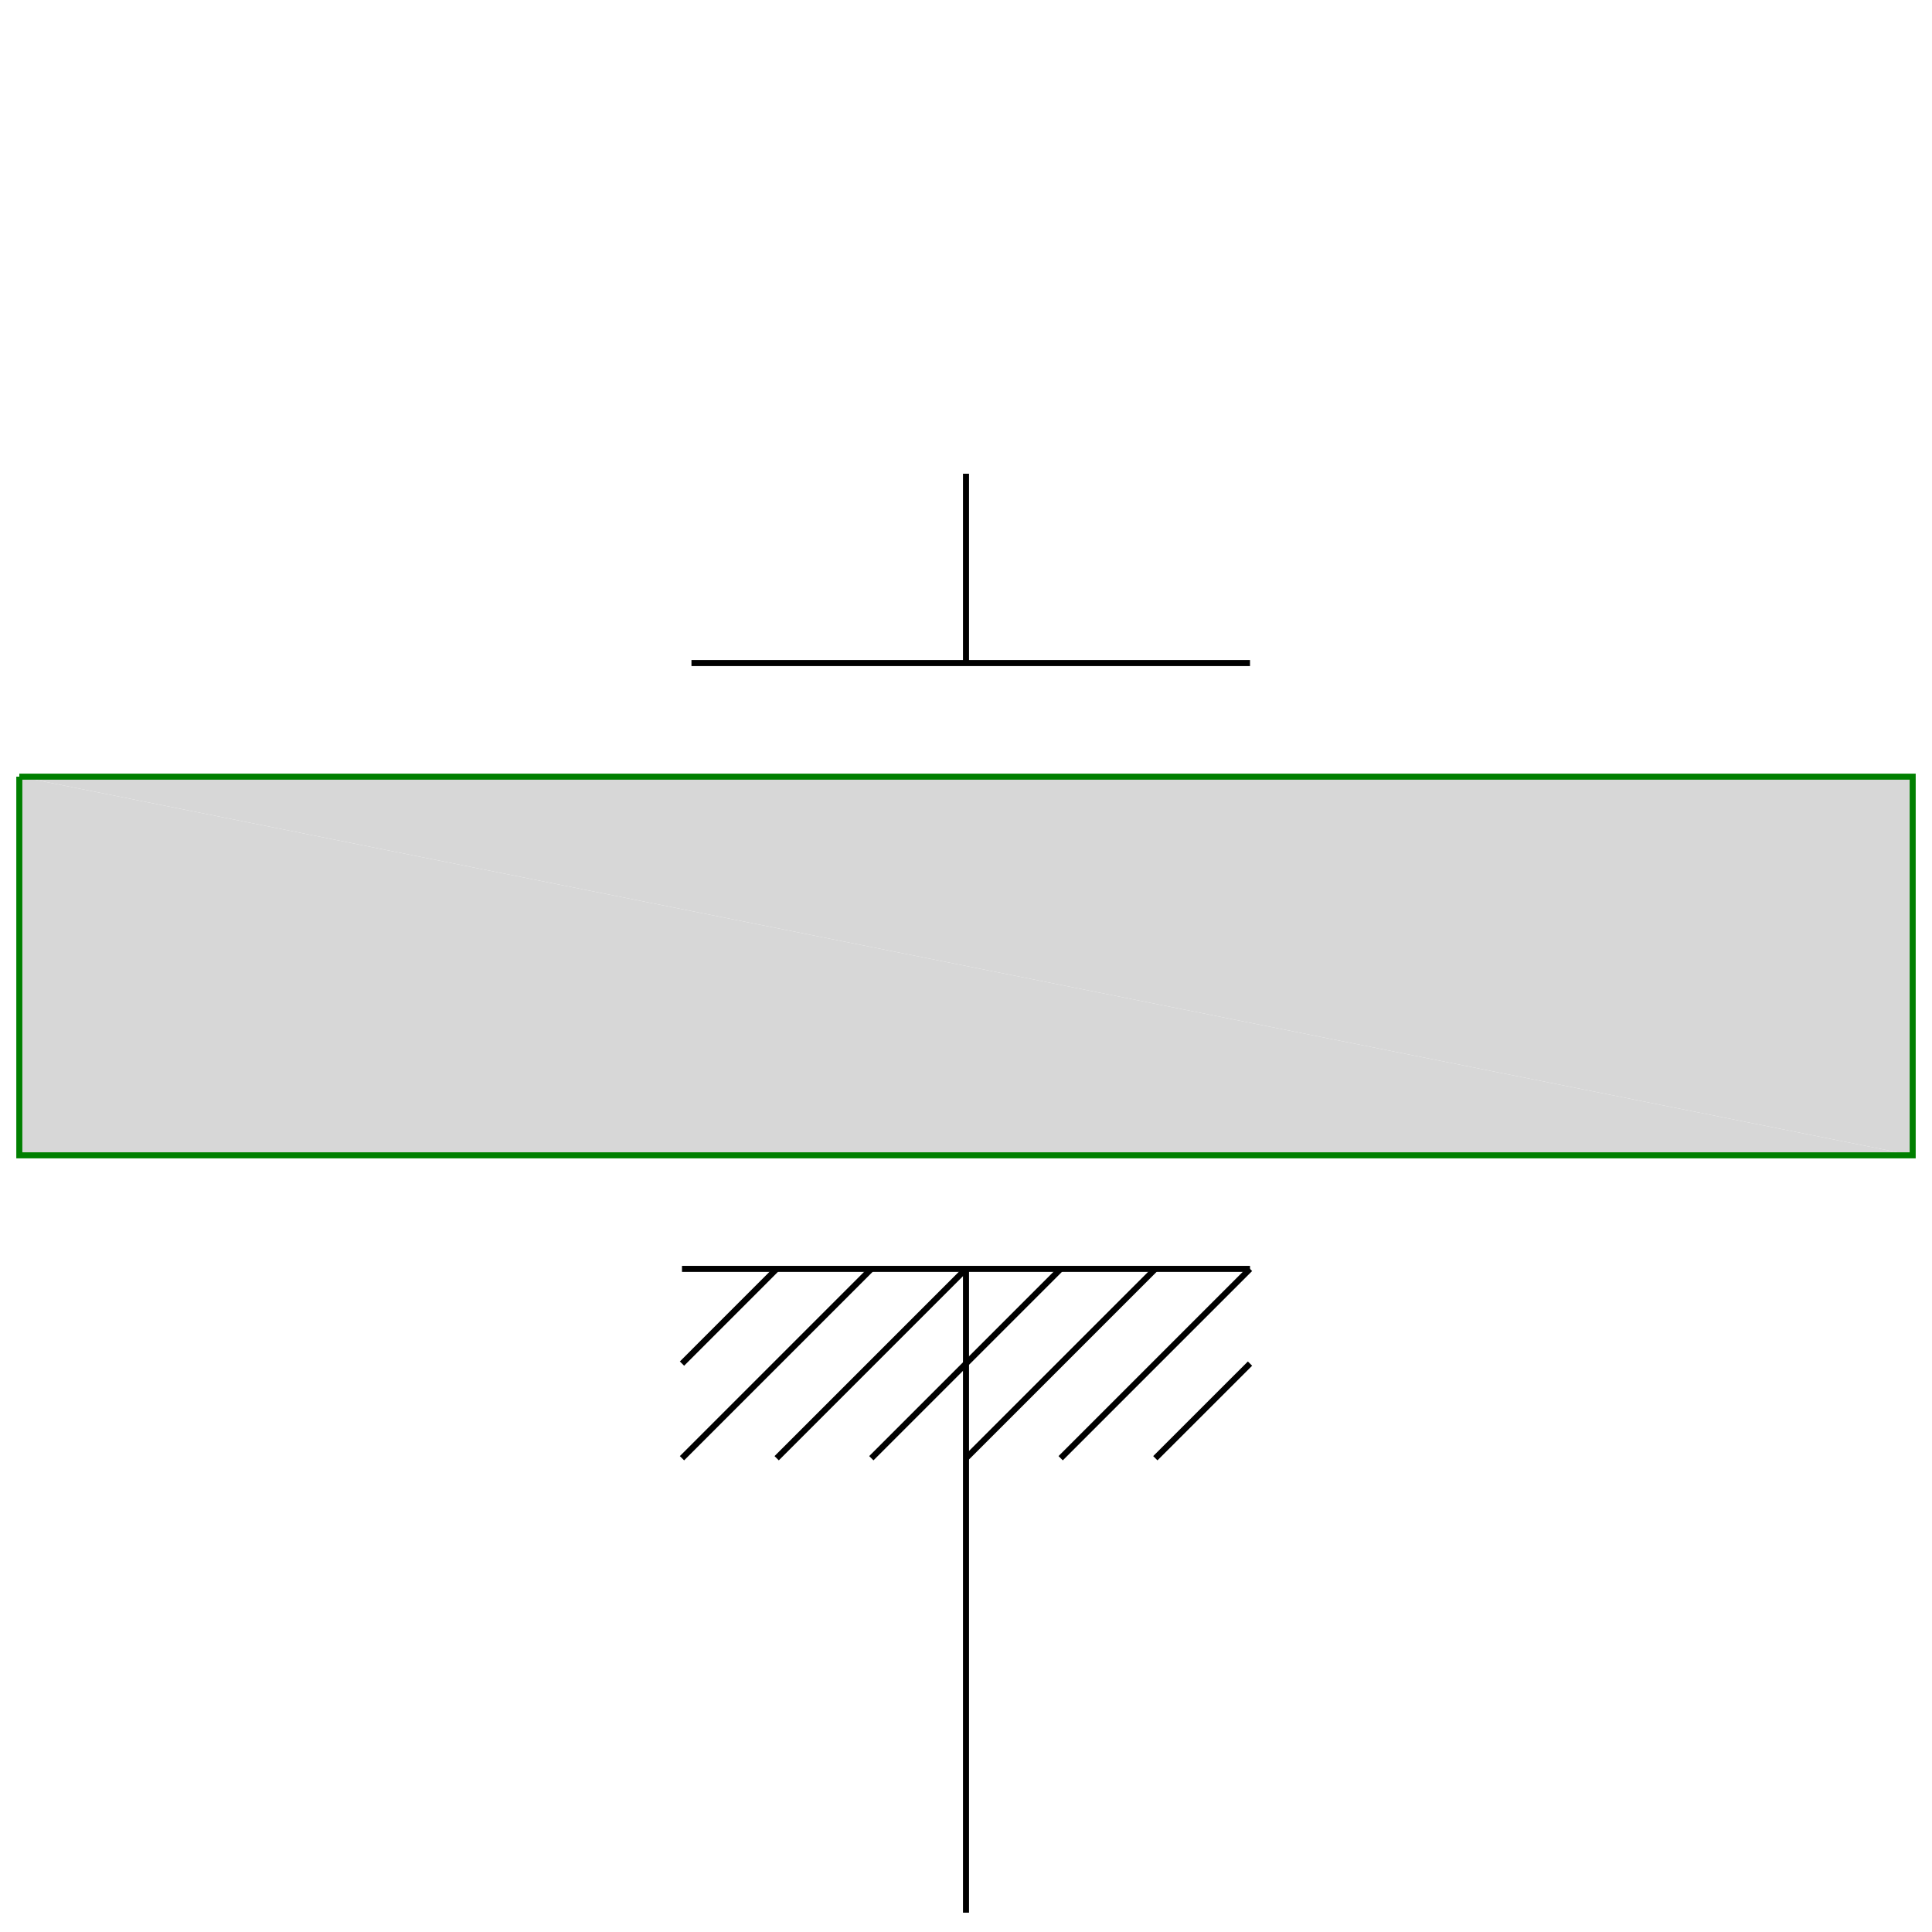 <?xml version="1.0" encoding="utf-8"?>
<!-- Generator: Adobe Illustrator 14.0.0, SVG Export Plug-In . SVG Version: 6.00 Build 43363)  -->
<!DOCTYPE svg PUBLIC "-//W3C//DTD SVG 1.1//EN" "http://www.w3.org/Graphics/SVG/1.1/DTD/svg11.dtd">
<svg version="1.1" id="Calque_1" xmlns="http://www.w3.org/2000/svg" xmlns:xlink="http://www.w3.org/1999/xlink" x="0px" y="0px"
	 width="40px" height="40px" viewBox="0 0 40 40" enable-background="new 0 0 40 40" xml:space="preserve">
<title>Graphic window number 0</title>
<desc>Creator: GL2PS 1.3.2, (C) 1999-2006 Christophe Geuzaine (geuz@geuz.org)
For: Scilab
CreationDate: Fri Sep 16 15:14:42 2011</desc>
<g>
	<polygon fill="#D7D7D7" points="0.4,16.08 0.4,23.92 39.6,23.92 	"/>
	<polygon fill="#D7D7D7" points="0.4,16.08 39.6,23.92 39.6,16.08 	"/>
	<polyline fill="none" stroke="#007F00" stroke-width="0.125" points="0.4,16.08 0.4,23.92 39.6,23.92 39.6,16.08 0.4,16.08 	"/>
	<line fill="none" stroke="#000000" stroke-width="0.125" x1="20" y1="9.808" x2="20" y2="13.728"/>
	<line fill="none" stroke="#000000" stroke-width="0.125" x1="14.316" y1="13.728" x2="25.88" y2="13.728"/>
	<line fill="none" stroke="#000000" stroke-width="0.125" x1="14.12" y1="26.271" x2="25.88" y2="26.271"/>
	<line fill="none" stroke="#000000" stroke-width="0.125" x1="20" y1="26.271" x2="20" y2="39.6"/>
	<line fill="none" stroke="#000000" stroke-width="0.125" x1="25.88" y1="28.232" x2="23.92" y2="30.191"/>
	<line fill="none" stroke="#000000" stroke-width="0.125" x1="25.88" y1="26.271" x2="21.96" y2="30.191"/>
	<line fill="none" stroke="#000000" stroke-width="0.125" x1="23.92" y1="26.271" x2="20" y2="30.191"/>
	<line fill="none" stroke="#000000" stroke-width="0.125" x1="21.96" y1="26.271" x2="18.04" y2="30.191"/>
	<line fill="none" stroke="#000000" stroke-width="0.125" x1="20" y1="26.271" x2="16.08" y2="30.191"/>
	<line fill="none" stroke="#000000" stroke-width="0.125" x1="18.04" y1="26.271" x2="14.12" y2="30.191"/>
	<line fill="none" stroke="#000000" stroke-width="0.125" x1="16.08" y1="26.271" x2="14.12" y2="28.232"/>
</g>
</svg>
